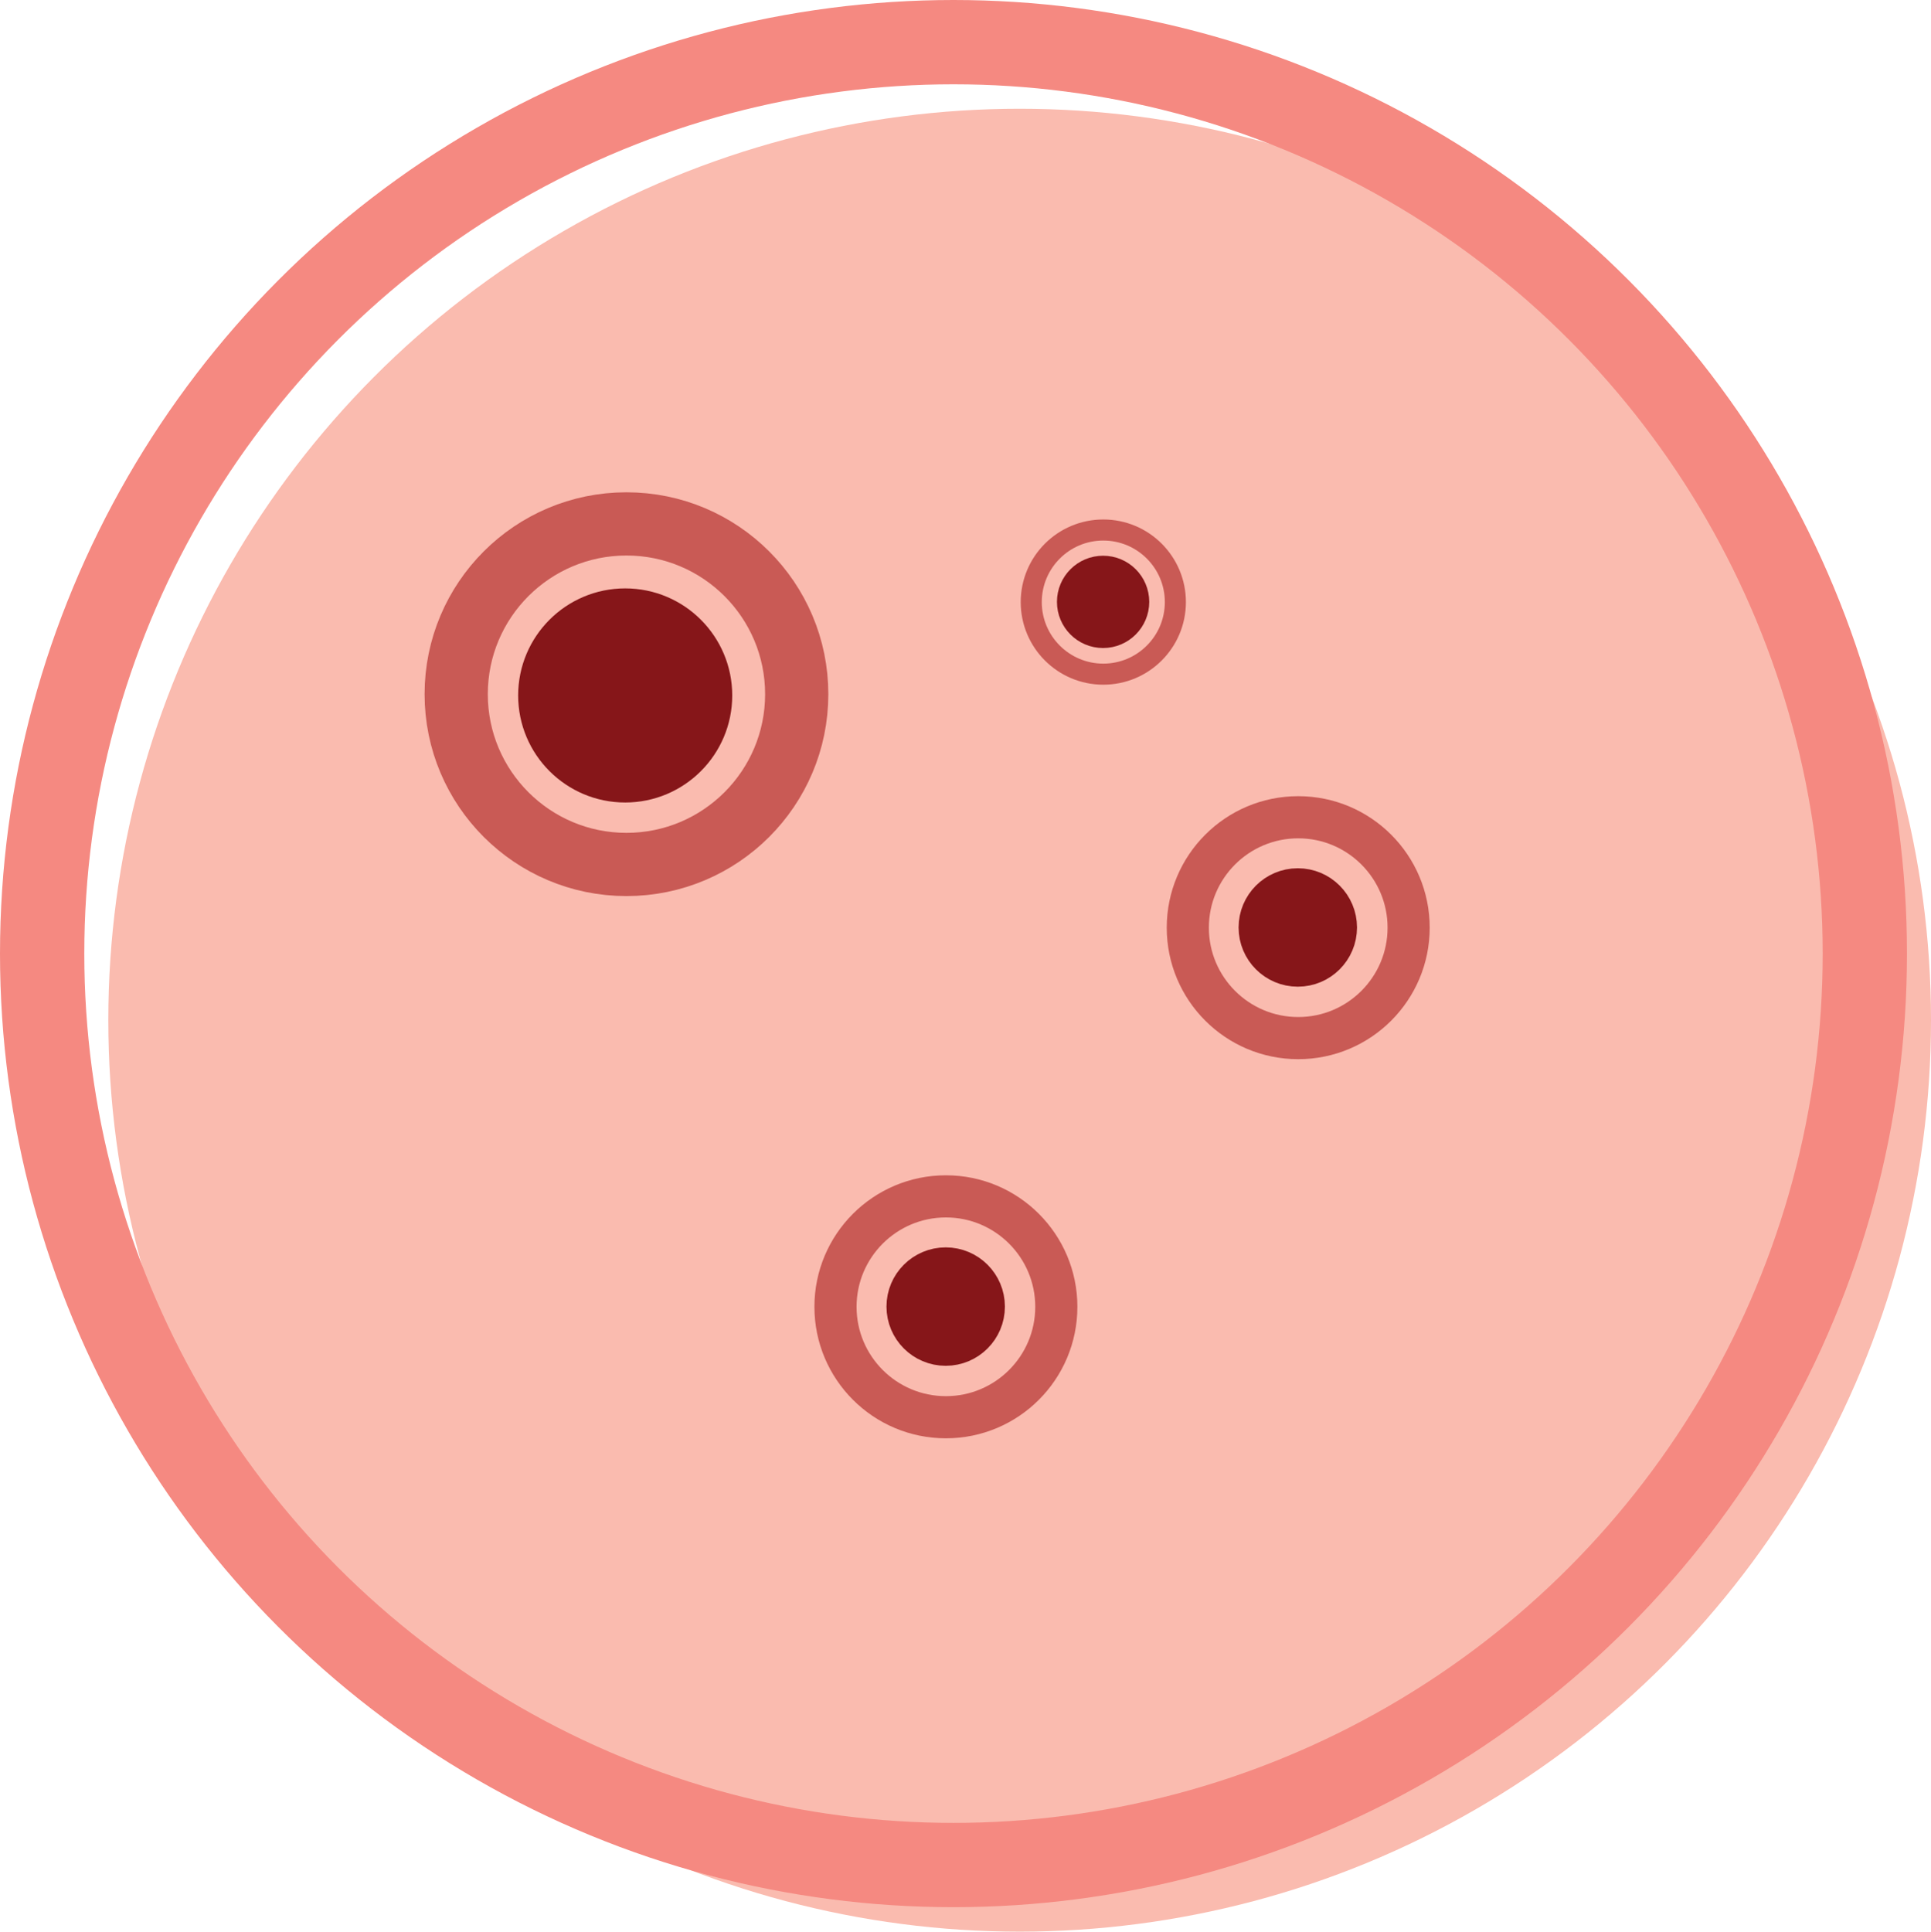 <svg xmlns="http://www.w3.org/2000/svg" viewBox="0 0 91.64 91.66"><defs><style>.cls-1{fill:#fabbaf;}.cls-2,.cls-3,.cls-5,.cls-7{fill:none;}.cls-2{stroke:#f58981;stroke-linecap:round;stroke-linejoin:round;stroke-width:4px;}.cls-3,.cls-5,.cls-7{stroke:#c95a55;}.cls-3,.cls-4,.cls-5,.cls-6,.cls-7{stroke-miterlimit:10;}.cls-3,.cls-4{stroke-width:3px;}.cls-4,.cls-6{fill:#861619;stroke:#861619;}.cls-5,.cls-6{stroke-width:2px;}</style></defs><title>Asset 20</title><g id="Layer_2" data-name="Layer 2"><g id="Skin_Categories" data-name="Skin Categories"><circle class="cls-1" cx="48.39" cy="48.41" r="43.25"/><circle class="cls-2" cx="45.25" cy="45.25" r="43.25"/><circle class="cls-3" cx="29.73" cy="32.94" r="8.08"/><circle class="cls-4" cx="29.67" cy="33" r="3.58"/><circle class="cls-5" cx="61.61" cy="44.02" r="5.24"/><circle class="cls-6" cx="61.59" cy="44.01" r="1.81"/><circle class="cls-7" cx="52.36" cy="28.57" r="3.42"/><circle class="cls-6" cx="52.35" cy="28.56" r="1.19"/><circle class="cls-5" cx="44.89" cy="62.01" r="5.24"/><circle class="cls-6" cx="44.88" cy="62" r="1.81"/></g></g></svg>